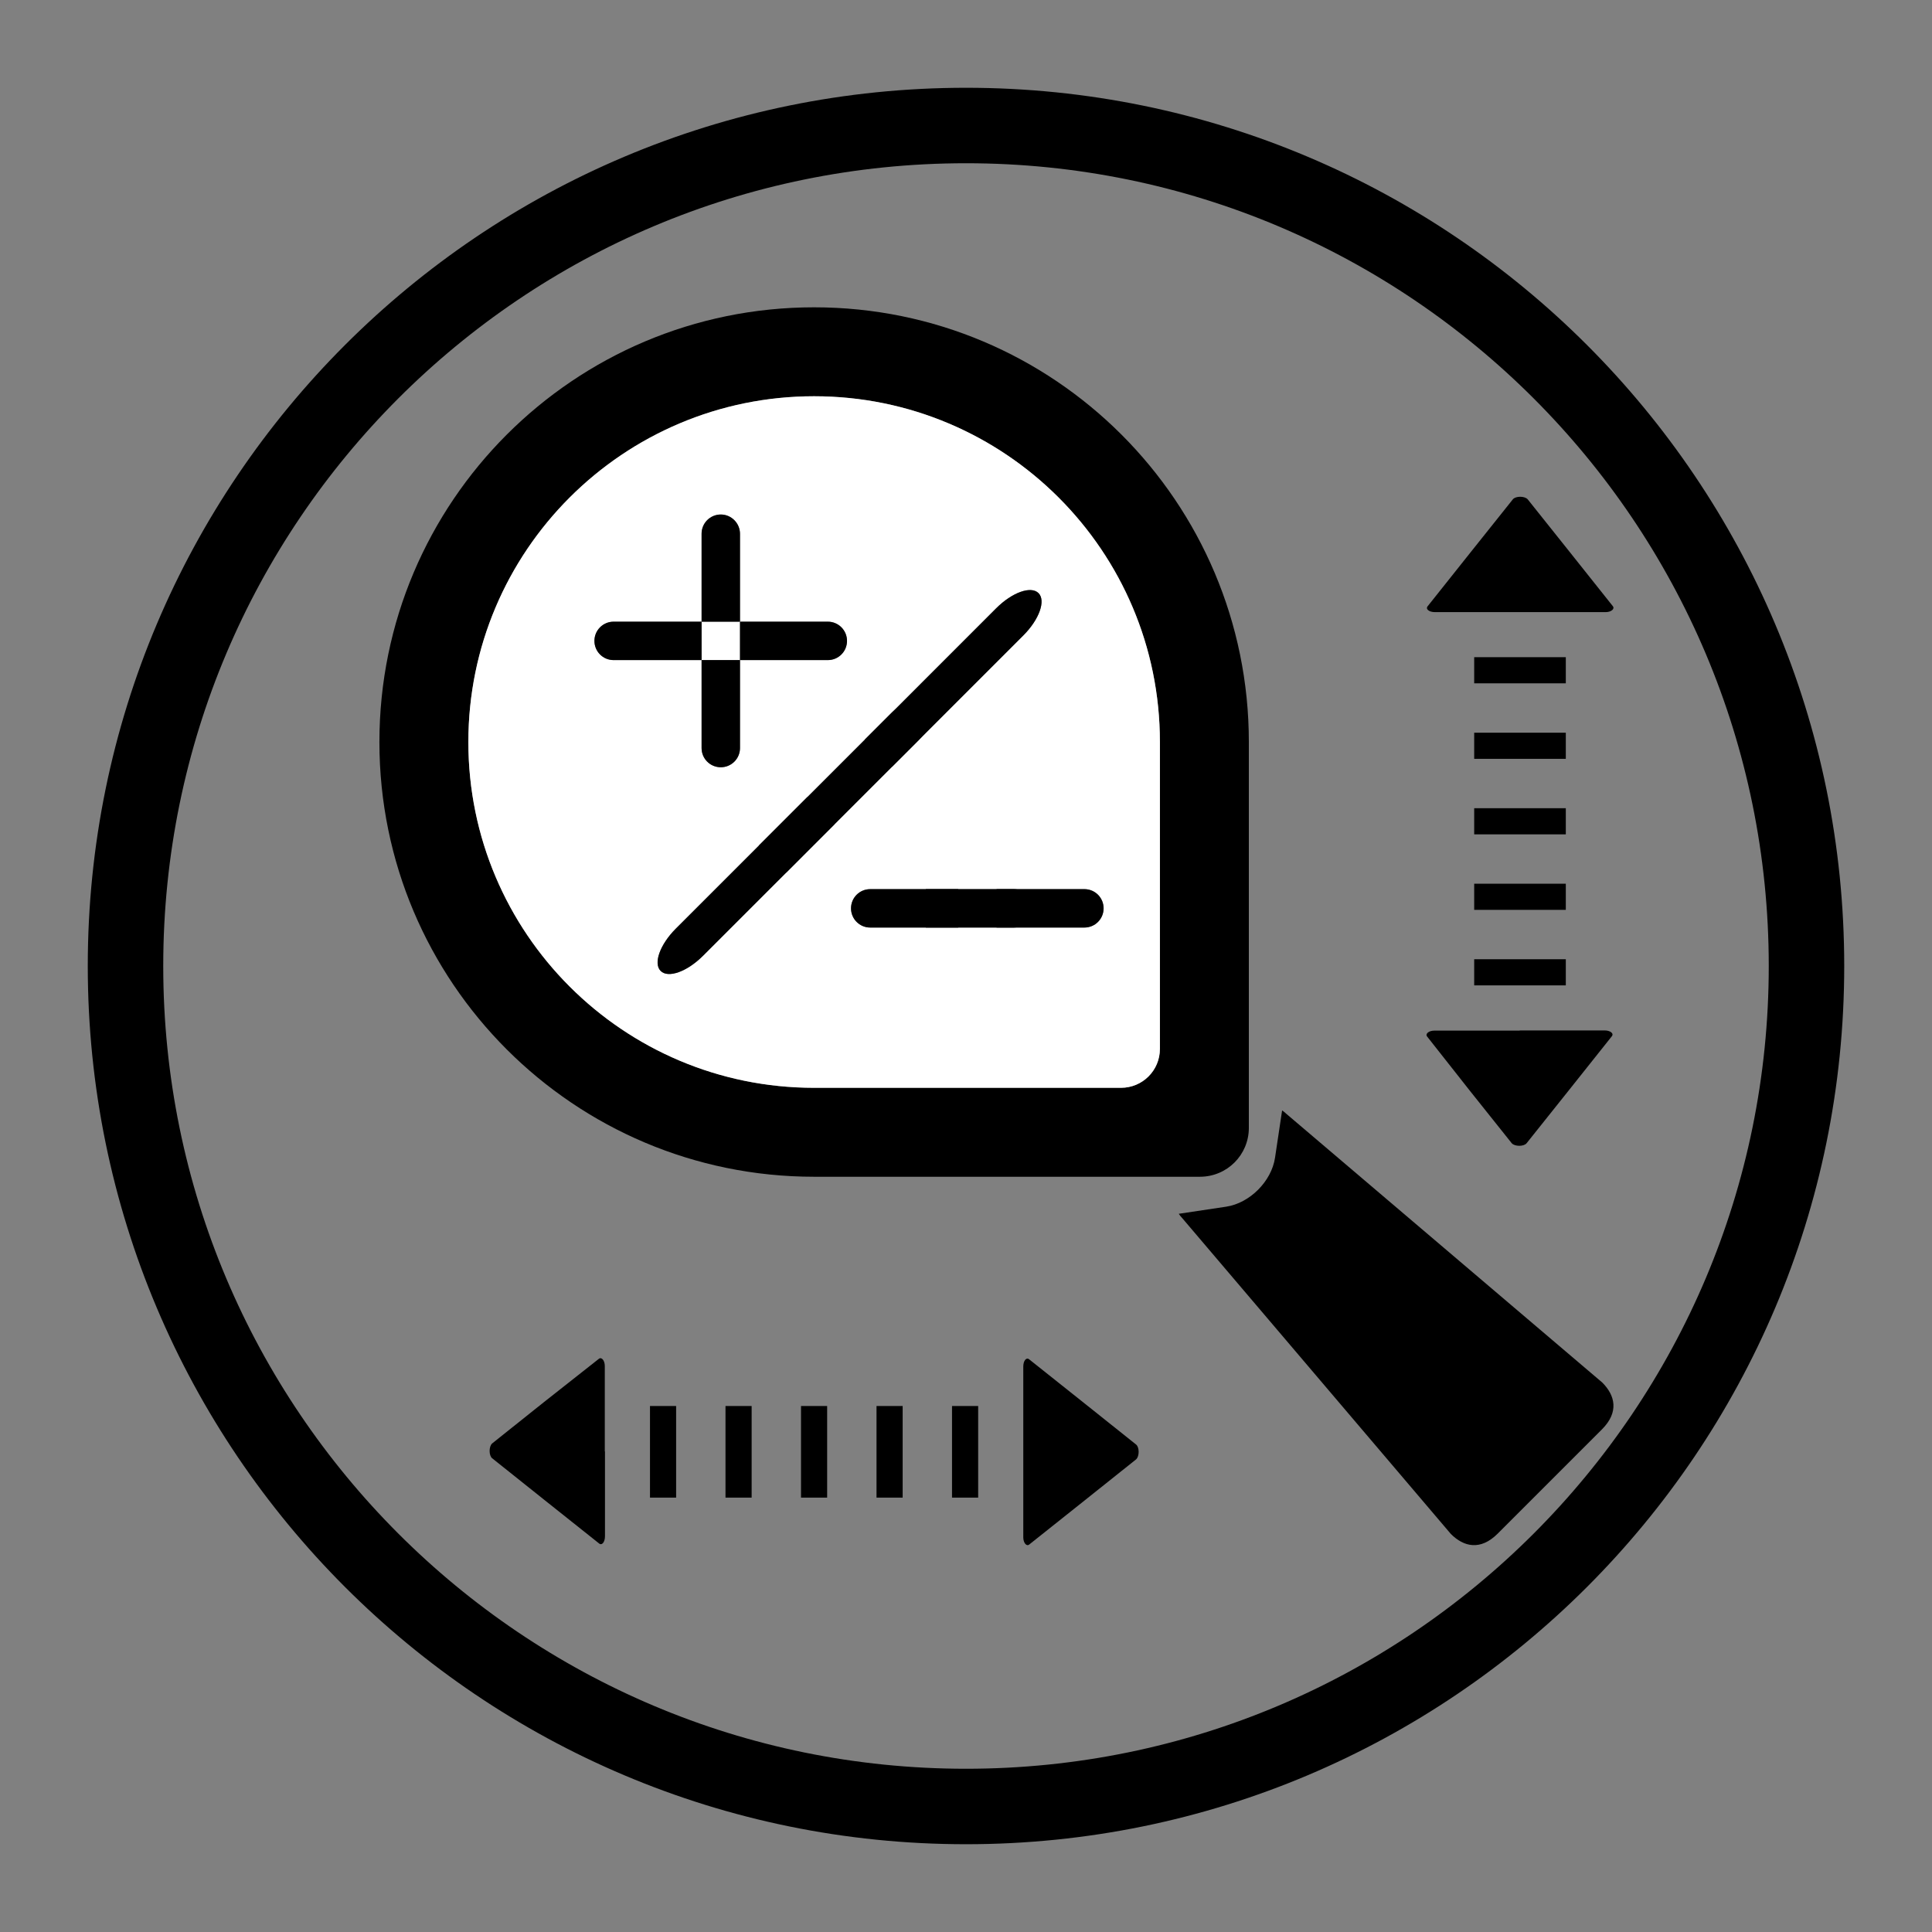 <?xml version="1.0" encoding="UTF-8" standalone="no"?>
<!-- Created with Inkscape (http://www.inkscape.org/) -->

<svg
   xmlns:dc="http://purl.org/dc/elements/1.1/"
   xmlns:cc="http://creativecommons.org/ns#"
   xmlns:rdf="http://www.w3.org/1999/02/22-rdf-syntax-ns#"
   xmlns:svg="http://www.w3.org/2000/svg"
   xmlns="http://www.w3.org/2000/svg"
   xmlns:sodipodi="http://sodipodi.sourceforge.net/DTD/sodipodi-0.dtd"
   xmlns:inkscape="http://www.inkscape.org/namespaces/inkscape"
   id="svg2"
   version="1.1"
   inkscape:version="0.91 r13725"
   xml:space="preserve"
   width="640"
   height="640"
   viewBox="0 0 640 640"
   sodipodi:docname="icon_zoom.svg"><rect x="0" y="0" width="640" height="640" fill="#808080" stroke="none"/><defs
     id="defs6"><clipPath
       clipPathUnits="userSpaceOnUse"
       id="clipPath16"><path
         d="M 0,512 512,512 512,0 0,0 0,512 Z"
         id="path18"
         inkscape:connector-curvature="0" /></clipPath></defs><sodipodi:namedview
     pagecolor="#ffffff"
     bordercolor="#666666"
     borderopacity="1"
     objecttolerance="10"
     gridtolerance="10"
     guidetolerance="10"
     inkscape:pageopacity="0"
     inkscape:pageshadow="2"
     inkscape:window-width="688"
     inkscape:window-height="480"
     id="namedview4"
     showgrid="false"
     inkscape:zoom="0.36875"
     inkscape:cx="320"
     inkscape:cy="320"
     inkscape:window-x="0"
     inkscape:window-y="0"
     inkscape:window-maximized="0"
     inkscape:current-layer="g10" /><g
     id="g10"
     inkscape:groupmode="layer"
     inkscape:label="icon_zoom"
     transform="matrix(1.25,0,0,-1.25,0,640)"><g
       id="g12"><g
         id="g14"
         clip-path="url(#clipPath16)"><g
           id="g20"
           transform="translate(478.739,256)"><path
             d="m 0,0 c 0,-123.015 -99.724,-222.739 -222.739,-222.739 -123.015,0 -222.739,99.724 -222.739,222.739 0,123.015 99.724,222.739 222.739,222.739 C -99.724,222.739 0,123.015 0,0 Z"
             style="fill:none;stroke:#000000;stroke-width:20;stroke-linecap:butt;stroke-linejoin:miter;stroke-miterlimit:10;stroke-dasharray:none;stroke-opacity:1"
             id="path22"
             inkscape:connector-curvature="0" /></g><g
           id="g24"
           transform="translate(307.388,234.029)"><path
             d="m 0,0 c 0,-5.71 -4.6,-10.31 -10.32,-10.31 l -81.32,0 c -50.6,0 -91.63,41.03 -91.63,91.63 0,50.61 41.03,91.64 91.63,91.64 C -41.03,172.96 0,131.93 0,81.32 L 0,0 Z m -91.64,196.53 c -63.62,0 -115.2,-51.58 -115.2,-115.21 0,-63.62 51.58,-115.2 115.2,-115.2 l 102.24,0 c 7.19,0 12.97,5.78 12.97,12.96 l 0,102.24 c 0,63.63 -51.58,115.21 -115.21,115.21"
             style="fill:#000000;fill-opacity:1;fill-rule:nonzero;stroke:none"
             id="path26"
             inkscape:connector-curvature="0" /></g><g
           id="g28"
           transform="translate(287.378,266.189)"><path
             d="m 0,0 -56.76,0 c -2.82,0 -5.09,2.28 -5.09,5.09 0,2.82 2.27,5.09 5.09,5.09 L 0,10.18 C 2.82,10.18 5.09,7.91 5.09,5.09 5.09,2.28 2.82,0 0,0 m -101.08,-7.49 c -4.22,-4.21 -9.22,-6.01 -11.22,-4.01 -1.99,1.99 -0.19,7 4.02,11.21 l 56.86,56.86 c 0.19,0.19 0.38,0.38 0.57,0.56 l 27.47,27.48 c 4.22,4.22 9.22,6.01 11.22,4.02 1.99,-1.99 0.19,-7 -4.02,-11.21 L -43.66,49.94 c -0.18,-0.19 -0.37,-0.38 -0.56,-0.57 l -56.86,-56.86 z m -28.77,83.46 c 0,2.81 2.27,5.09 5.09,5.09 l 23.31,0 0,23.31 c 0,2.81 2.27,5.09 5.09,5.09 2.81,0 5.09,-2.31 5.09,-5.13 l 0,-23.27 23.27,0 c 2.82,0 5.09,-2.28 5.09,-5.09 0,-2.82 -2.27,-5.09 -5.09,-5.09 l -23.27,0 0,-23.31 c 0,-2.82 -2.28,-5.09 -5.09,-5.09 -2.82,0 -5.09,2.27 -5.09,5.09 l 0,23.31 -23.31,0 c -2.82,0 -5.09,2.27 -5.09,5.09 m 58.22,64.83 c -50.6,0 -91.63,-41.03 -91.63,-91.64 0,-50.6 41.03,-91.63 91.63,-91.63 l 81.32,0 c 5.72,0 10.32,4.6 10.32,10.31 l 0,81.32 c 0,50.61 -41.03,91.64 -91.64,91.64"
             style="fill:#ffffff;fill-opacity:1;fill-rule:nonzero;stroke:none"
             id="path30"
             inkscape:connector-curvature="0" /></g><path
           d="m 196.108,337.069 -10.18,0 0,10.18 10.18,0 0,-10.18 z"
           style="fill:#ffffff;fill-opacity:1;fill-rule:nonzero;stroke:none"
           id="path32"
           inkscape:connector-curvature="0" /><g
           id="g34"
           transform="translate(196.108,337.069)"><path
             d="m 0,0 0,-23.31 c 0,-2.82 -2.28,-5.09 -5.09,-5.09 -2.82,0 -5.09,2.27 -5.09,5.09 L -10.18,0 0,0 Z"
             style="fill:#000000;fill-opacity:1;fill-rule:nonzero;stroke:none"
             id="path36"
             inkscape:connector-curvature="0" /></g><g
           id="g38"
           transform="translate(196.108,370.519)"><path
             d="m 0,0 0,-23.27 -10.18,0 0,23.31 c 0,2.81 2.27,5.09 5.09,5.09 C -2.28,5.13 0,2.82 0,0"
             style="fill:#000000;fill-opacity:1;fill-rule:nonzero;stroke:none"
             id="path40"
             inkscape:connector-curvature="0" /></g><g
           id="g42"
           transform="translate(185.928,347.249)"><path
             d="m 0,0 0,-10.18 -23.31,0 c -2.82,0 -5.09,2.27 -5.09,5.09 0,2.81 2.27,5.09 5.09,5.09 L 0,0 Z"
             style="fill:#000000;fill-opacity:1;fill-rule:nonzero;stroke:none"
             id="path44"
             inkscape:connector-curvature="0" /></g><g
           id="g46"
           transform="translate(224.468,342.159)"><path
             d="m 0,0 c 0,-2.82 -2.27,-5.09 -5.09,-5.09 l -23.27,0 0,10.18 23.27,0 C -2.27,5.09 0,2.81 0,0"
             style="fill:#000000;fill-opacity:1;fill-rule:nonzero;stroke:none"
             id="path48"
             inkscape:connector-curvature="0" /></g><g
           id="g50"
           transform="translate(253.928,276.369)"><path
             d="m 0,0 0,-10.18 -23.31,0 c -2.82,0 -5.09,2.28 -5.09,5.09 0,2.82 2.27,5.09 5.09,5.09 L 0,0 Z"
             style="fill:#000000;fill-opacity:1;fill-rule:nonzero;stroke:none"
             id="path52"
             inkscape:connector-curvature="0" /></g><g
           id="g54"
           transform="translate(292.468,271.279)"><path
             d="m 0,0 c 0,-2.81 -2.27,-5.09 -5.09,-5.09 l -23.27,0 0,10.18 23.27,0 C -2.27,5.09 0,2.82 0,0"
             style="fill:#000000;fill-opacity:1;fill-rule:nonzero;stroke:none"
             id="path56"
             inkscape:connector-curvature="0" /></g><g
           id="g58"
           transform="translate(273.718,271.279)"><path
             d="m 0,0 c 0,-2.81 -2.27,-5.09 -5.09,-5.09 l -23.27,0 0,10.18 23.27,0 C -2.27,5.09 0,2.82 0,0"
             style="fill:#000000;fill-opacity:1;fill-rule:nonzero;stroke:none"
             id="path60"
             inkscape:connector-curvature="0" /></g><g
           id="g62"
           transform="translate(221.158,293.569)"><path
             d="m 0,0 -12.82,-12.83 -22.04,-22.04 c -4.22,-4.21 -9.22,-6.01 -11.22,-4.01 -1.99,1.99 -0.19,7 4.02,11.21 L -7.2,7.19 0,0 Z"
             style="fill:#000000;fill-opacity:1;fill-rule:nonzero;stroke:none"
             id="path64"
             inkscape:connector-curvature="0" /></g><g
           id="g66"
           transform="translate(271.198,343.609)"><path
             d="m 0,0 -27.48,-27.48 c -0.18,-0.19 -0.37,-0.38 -0.56,-0.57 l -6.77,-6.77 -7.2,7.2 6.77,6.77 c 0.19,0.19 0.38,0.38 0.57,0.56 L -7.2,7.19 C -2.98,11.41 2.02,13.2 4.02,11.21 6.01,9.22 4.21,4.21 0,0"
             style="fill:#000000;fill-opacity:1;fill-rule:nonzero;stroke:none"
             id="path68"
             inkscape:connector-curvature="0" /></g><g
           id="g70"
           transform="translate(243.718,316.129)"><path
             d="m 0,0 c -0.18,-0.19 -0.37,-0.38 -0.56,-0.57 l -34.82,-34.82 -7.2,7.2 34.82,34.82 c 0.19,0.19 0.38,0.38 0.57,0.56 4.09,3.8 8.74,5.35 10.64,3.45 C 5.35,8.74 3.8,4.09 0,0"
             style="fill:#000000;fill-opacity:1;fill-rule:nonzero;stroke:none"
             id="path72"
             inkscape:connector-curvature="0" /></g><g
           id="g74"
           transform="translate(324.929,192.212)"><path
             d="m 0,0 -12.544,-1.879 c 0.244,-0.372 0.514,-0.729 0.835,-1.05 l 71.272,-83.799 c 3.404,-3.403 7.823,-4.502 12.426,0.101 l 27.602,27.602 c 4.603,4.603 3.504,9.022 0.101,12.426 L 15.893,24.673 c -0.321,0.321 -0.678,0.591 -1.05,0.835 L 12.964,12.964 C 12.028,6.711 6.253,0.936 0,0"
             style="fill:#000000;fill-opacity:1;fill-rule:nonzero;stroke:none"
             id="path76"
             inkscape:connector-curvature="0" /></g><g
           id="g78"
           transform="translate(402.742,349.781)"><path
             d="m 0,0 -22.485,0 c -1.534,0 -2.556,0.813 -1.899,1.578 l 11.608,14.587 10.951,13.725 c 0.73,0.909 3.139,0.909 3.942,0 L 13.068,16.165 24.676,1.578 C 25.26,0.861 24.238,0 22.778,0 L 0,0 Z"
             style="fill:#000000;fill-opacity:1;fill-rule:nonzero;stroke:none"
             id="path80"
             inkscape:connector-curvature="0" /></g><g
           id="g82"
           transform="translate(402.742,238.924)"><path
             d="m 0,0 22.486,0 c 1.533,0 2.555,-0.813 1.898,-1.578 L 12.776,-16.165 1.825,-29.89 c -0.73,-0.909 -3.139,-0.909 -3.942,0 l -10.951,13.725 -11.462,14.539 c -0.584,0.717 0.438,1.578 1.898,1.578 L 0,-0.048 0,0 Z"
             style="fill:#000000;fill-opacity:1;fill-rule:nonzero;stroke:none"
             id="path84"
             inkscape:connector-curvature="0" /></g><path
           d="m 390.676,297.816 24.278,0 0,-6.928 -24.278,0 0,6.928 z"
           style="fill:#000000;fill-opacity:1;fill-rule:nonzero;stroke:none"
           id="path86"
           inkscape:connector-curvature="0" /><path
           d="m 390.676,257.794 24.278,0 0,-6.928 -24.278,0 0,6.928 z"
           style="fill:#000000;fill-opacity:1;fill-rule:nonzero;stroke:none"
           id="path88"
           inkscape:connector-curvature="0" /><path
           d="m 390.676,317.827 24.278,0 0,-6.928 -24.278,0 0,6.928 z"
           style="fill:#000000;fill-opacity:1;fill-rule:nonzero;stroke:none"
           id="path90"
           inkscape:connector-curvature="0" /><path
           d="m 390.676,277.805 24.278,0 0,-6.928 -24.278,0 0,6.928 z"
           style="fill:#000000;fill-opacity:1;fill-rule:nonzero;stroke:none"
           id="path92"
           inkscape:connector-curvature="0" /><path
           d="m 390.676,337.839 24.278,0 0,-6.928 -24.278,0 0,6.928 z"
           style="fill:#000000;fill-opacity:1;fill-rule:nonzero;stroke:none"
           id="path94"
           inkscape:connector-curvature="0" /><g
           id="g96"
           transform="translate(271.181,127.364)"><path
             d="m 0,0 0,22.485 c 0,1.534 0.813,2.556 1.578,1.899 L 16.165,12.776 29.89,1.825 c 0.909,-0.73 0.909,-3.139 0,-3.942 L 16.165,-13.068 1.578,-24.676 C 0.861,-25.26 0,-24.238 0,-22.778 L 0,0 Z"
             style="fill:#000000;fill-opacity:1;fill-rule:nonzero;stroke:none"
             id="path98"
             inkscape:connector-curvature="0" /></g><g
           id="g100"
           transform="translate(160.325,127.364)"><path
             d="m 0,0 0,-22.486 c 0,-1.533 -0.813,-2.555 -1.578,-1.898 l -14.587,11.608 -13.725,10.951 c -0.909,0.73 -0.909,3.139 0,3.942 l 13.725,10.951 14.539,11.462 c 0.717,0.584 1.578,-0.438 1.578,-1.898 L -0.048,0 0,0 Z"
             style="fill:#000000;fill-opacity:1;fill-rule:nonzero;stroke:none"
             id="path102"
             inkscape:connector-curvature="0" /></g><path
           d="m 212.275,139.393 6.928,0 0,-24.278 -6.928,0 0,24.278 z"
           style="fill:#000000;fill-opacity:1;fill-rule:nonzero;stroke:none"
           id="path104"
           inkscape:connector-curvature="0" /><path
           d="m 252.297,139.393 6.928,0 0,-24.278 -6.928,0 0,24.278 z"
           style="fill:#000000;fill-opacity:1;fill-rule:nonzero;stroke:none"
           id="path106"
           inkscape:connector-curvature="0" /><path
           d="m 192.264,139.393 6.928,0 0,-24.278 -6.928,0 0,24.278 z"
           style="fill:#000000;fill-opacity:1;fill-rule:nonzero;stroke:none"
           id="path108"
           inkscape:connector-curvature="0" /><path
           d="m 232.286,139.393 6.928,0 0,-24.278 -6.928,0 0,24.278 z"
           style="fill:#000000;fill-opacity:1;fill-rule:nonzero;stroke:none"
           id="path110"
           inkscape:connector-curvature="0" /><path
           d="m 172.253,139.393 6.928,0 0,-24.278 -6.928,0 0,24.278 z"
           style="fill:#000000;fill-opacity:1;fill-rule:nonzero;stroke:none"
           id="path112"
           inkscape:connector-curvature="0" /></g></g></g></svg>